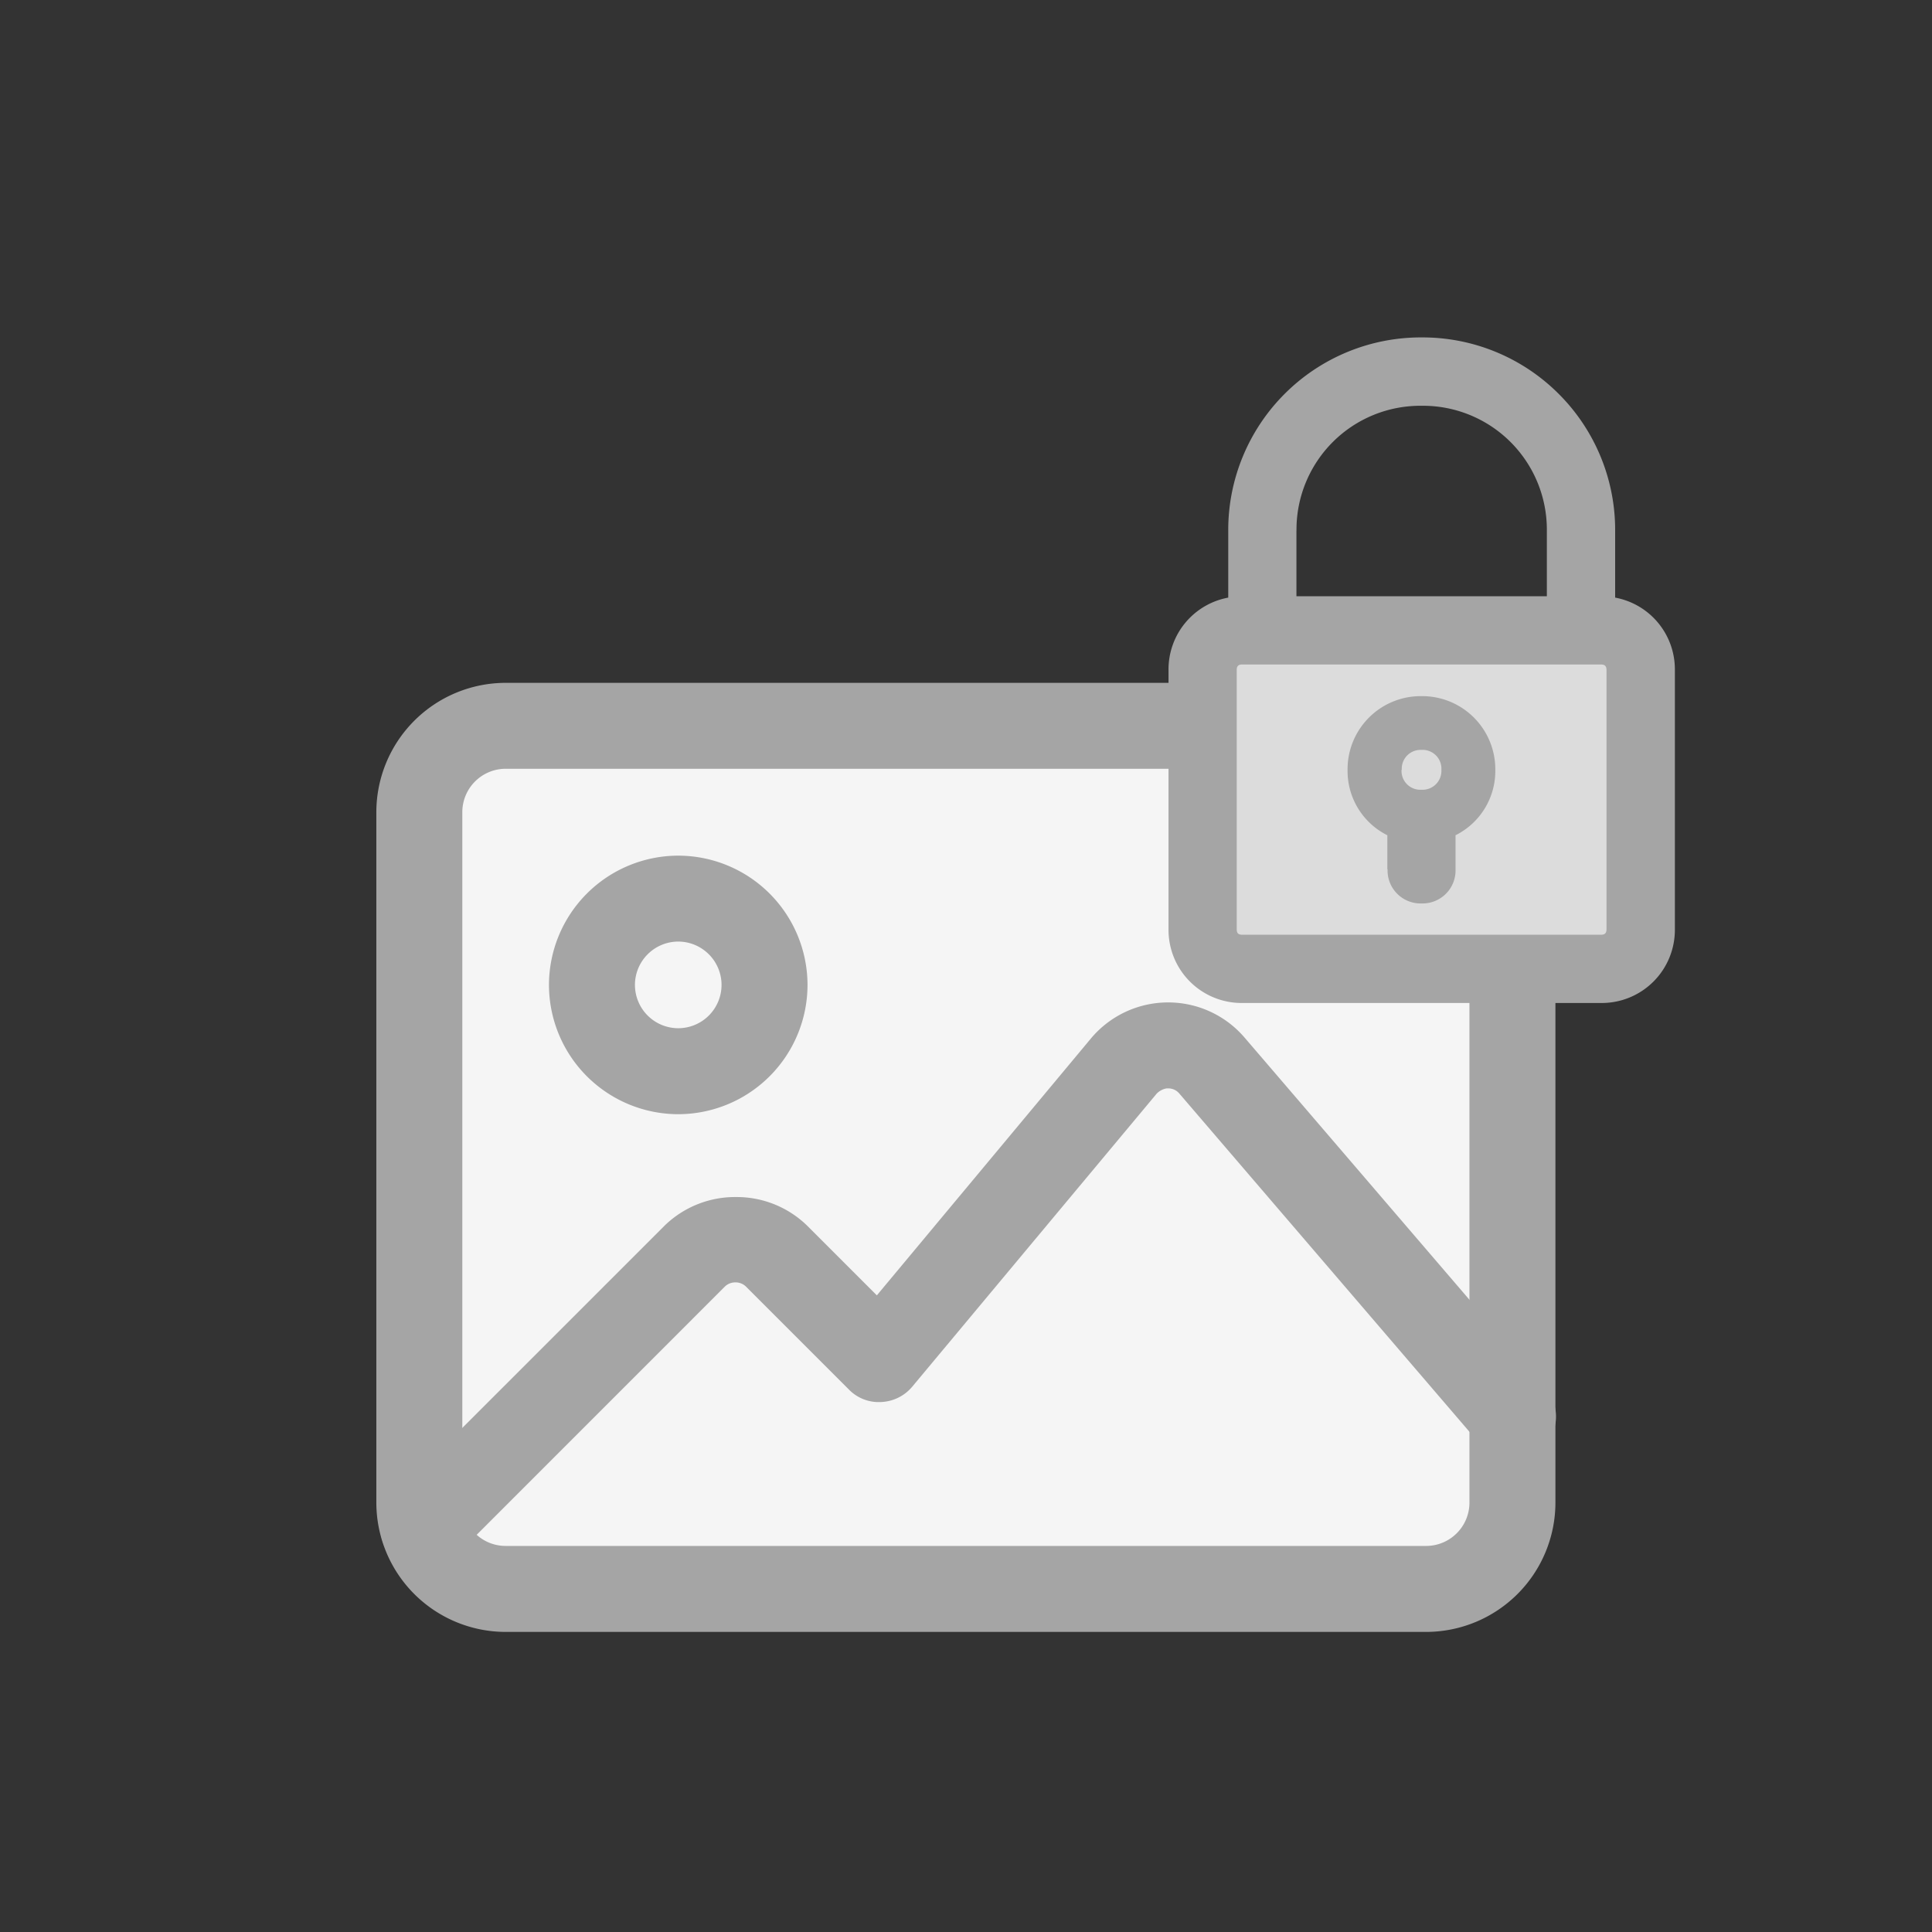 <svg xmlns="http://www.w3.org/2000/svg" width="34" height="34" viewBox="0 0 34 34">
    <rect x="0" y="0" width="34" height="34" fill="#333333" stroke="none"/>
    <path data-name="패스 462177" d="M99.59 136.589c.057.085.968 1.082.968 1.082h17l1.025-1.082v-2.563l-5.44-5.9-.968-.13-4.472 5.427-.693-.2-1.358-1.481-.968-.37z" transform="translate(-92.04 -109.655)" style="fill:#f5f5f5"/>
    <path data-name="패스 462178" d="m95.99 9.558.2 12.56 4.842-4.642 1.139.114 1.937 1.823 4.642-5.4h.769l5.753 6.623V9.871l-.547-.921-1.076-.617-16.264.167z" transform="translate(-88.61 4.332)" style="fill:#f5f5f5"/>
    <path data-name="패스 464635" d="M1836.275-1930.3a2.278 2.278 0 0 1-2.275-2.275v-12.152a2.278 2.278 0 0 1 2.275-2.275h16.2a2.278 2.278 0 0 1 2.275 2.275v12.152a2.278 2.278 0 0 1-2.275 2.275zm-.762-14.427v12.152a.763.763 0 0 0 .762.762h16.2a.763.763 0 0 0 .762-.762v-12.152a.764.764 0 0 0-.762-.763h-16.2a.764.764 0 0 0-.762.766z" transform="translate(-1827.377 1959.019)" style="fill:#a5a5a5"/>
    <path data-name="패스 462181" d="M165.924 79.233a1.367 1.367 0 1 1-1.367-1.367 1.367 1.367 0 0 1 1.367 1.367" transform="translate(-152.621 -61.901)" style="fill:#f5f5f5"/>
    <path data-name="패스 464638" d="M1834-1944.724a2.278 2.278 0 0 1 2.275-2.275 2.278 2.278 0 0 1 2.275 2.275 2.278 2.278 0 0 1-2.275 2.275 2.278 2.278 0 0 1-2.275-2.275zm1.513 0a.763.763 0 0 0 .762.762.763.763 0 0 0 .762-.762.764.764 0 0 0-.762-.763.764.764 0 0 0-.762.763z" transform="translate(-1824.339 1962.057)" style="fill:#a5a5a5"/>
    <path data-name="패스 464637" d="M1834.222-1937.221a.758.758 0 0 1 0-1.07l4.783-4.783a1.778 1.778 0 0 1 1.251-.5 1.776 1.776 0 0 1 1.251.5l1.23 1.23 3.766-4.519a1.772 1.772 0 0 1 1.346-.636h.014a1.77 1.77 0 0 1 1.343.616l5.3 6.179a.755.755 0 0 1 .181.549.751.751 0 0 1-.263.518.752.752 0 0 1-.491.183.757.757 0 0 1-.575-.265l-5.3-6.179a.252.252 0 0 0-.2-.088h-.022a.32.32 0 0 0-.175.093l-4.3 5.155a.753.753 0 0 1-.544.271.731.731 0 0 1-.573-.221l-1.814-1.814a.26.26 0 0 0-.182-.07.262.262 0 0 0-.182.07l-4.782 4.783a.754.754 0 0 1-.535.221.756.756 0 0 1-.527-.223z" transform="translate(-1827.306 1964.64)" style="fill:#a5a5a5"/>
    <path data-name="패스 462184" d="M0 0h8v6H0z" transform="translate(21 11.186)" style="fill:#dcdcdc"/>
    <path data-name="패스 464636" d="M1835.3-1935.285a1.287 1.287 0 0 1-1.3-1.3v-4.556a1.284 1.284 0 0 1 1.051-1.278v-1.175a3.387 3.387 0 0 1 .993-2.411 3.389 3.389 0 0 1 2.411-.993 3.386 3.386 0 0 1 2.411.993 3.384 3.384 0 0 1 .994 2.411v1.175a1.284 1.284 0 0 1 1.051 1.278v4.556a1.287 1.287 0 0 1-1.3 1.3zm-.1-5.857v4.556c0 .073.028.1.1.1h6.308c.072 0 .1-.028.1-.1v-4.556c0-.072-.029-.1-.1-.1h-6.308c-.071-.001-.1.027-.1.099zm1.051-2.453v1.152h4.407v-1.152a2.18 2.18 0 0 0-2.2-2.2 2.18 2.18 0 0 0-2.206 2.195zm1.6 5.958v-.6a1.264 1.264 0 0 1-.7-1.148 1.287 1.287 0 0 1 1.3-1.3 1.287 1.287 0 0 1 1.3 1.3 1.264 1.264 0 0 1-.7 1.148v.6a.581.581 0 0 1-.6.6.581.581 0 0 1-.596-.601zm.25-1.752a.331.331 0 0 0 .35.351.332.332 0 0 0 .351-.351.331.331 0 0 0-.351-.35.331.331 0 0 0-.346.349z" transform="translate(-1813.436 1952.936)" style="fill:#a5a5a5"/>
    <path data-name="사각형 67826" style="fill:none" d="M0 0h34v34H0z"/>
</svg>
